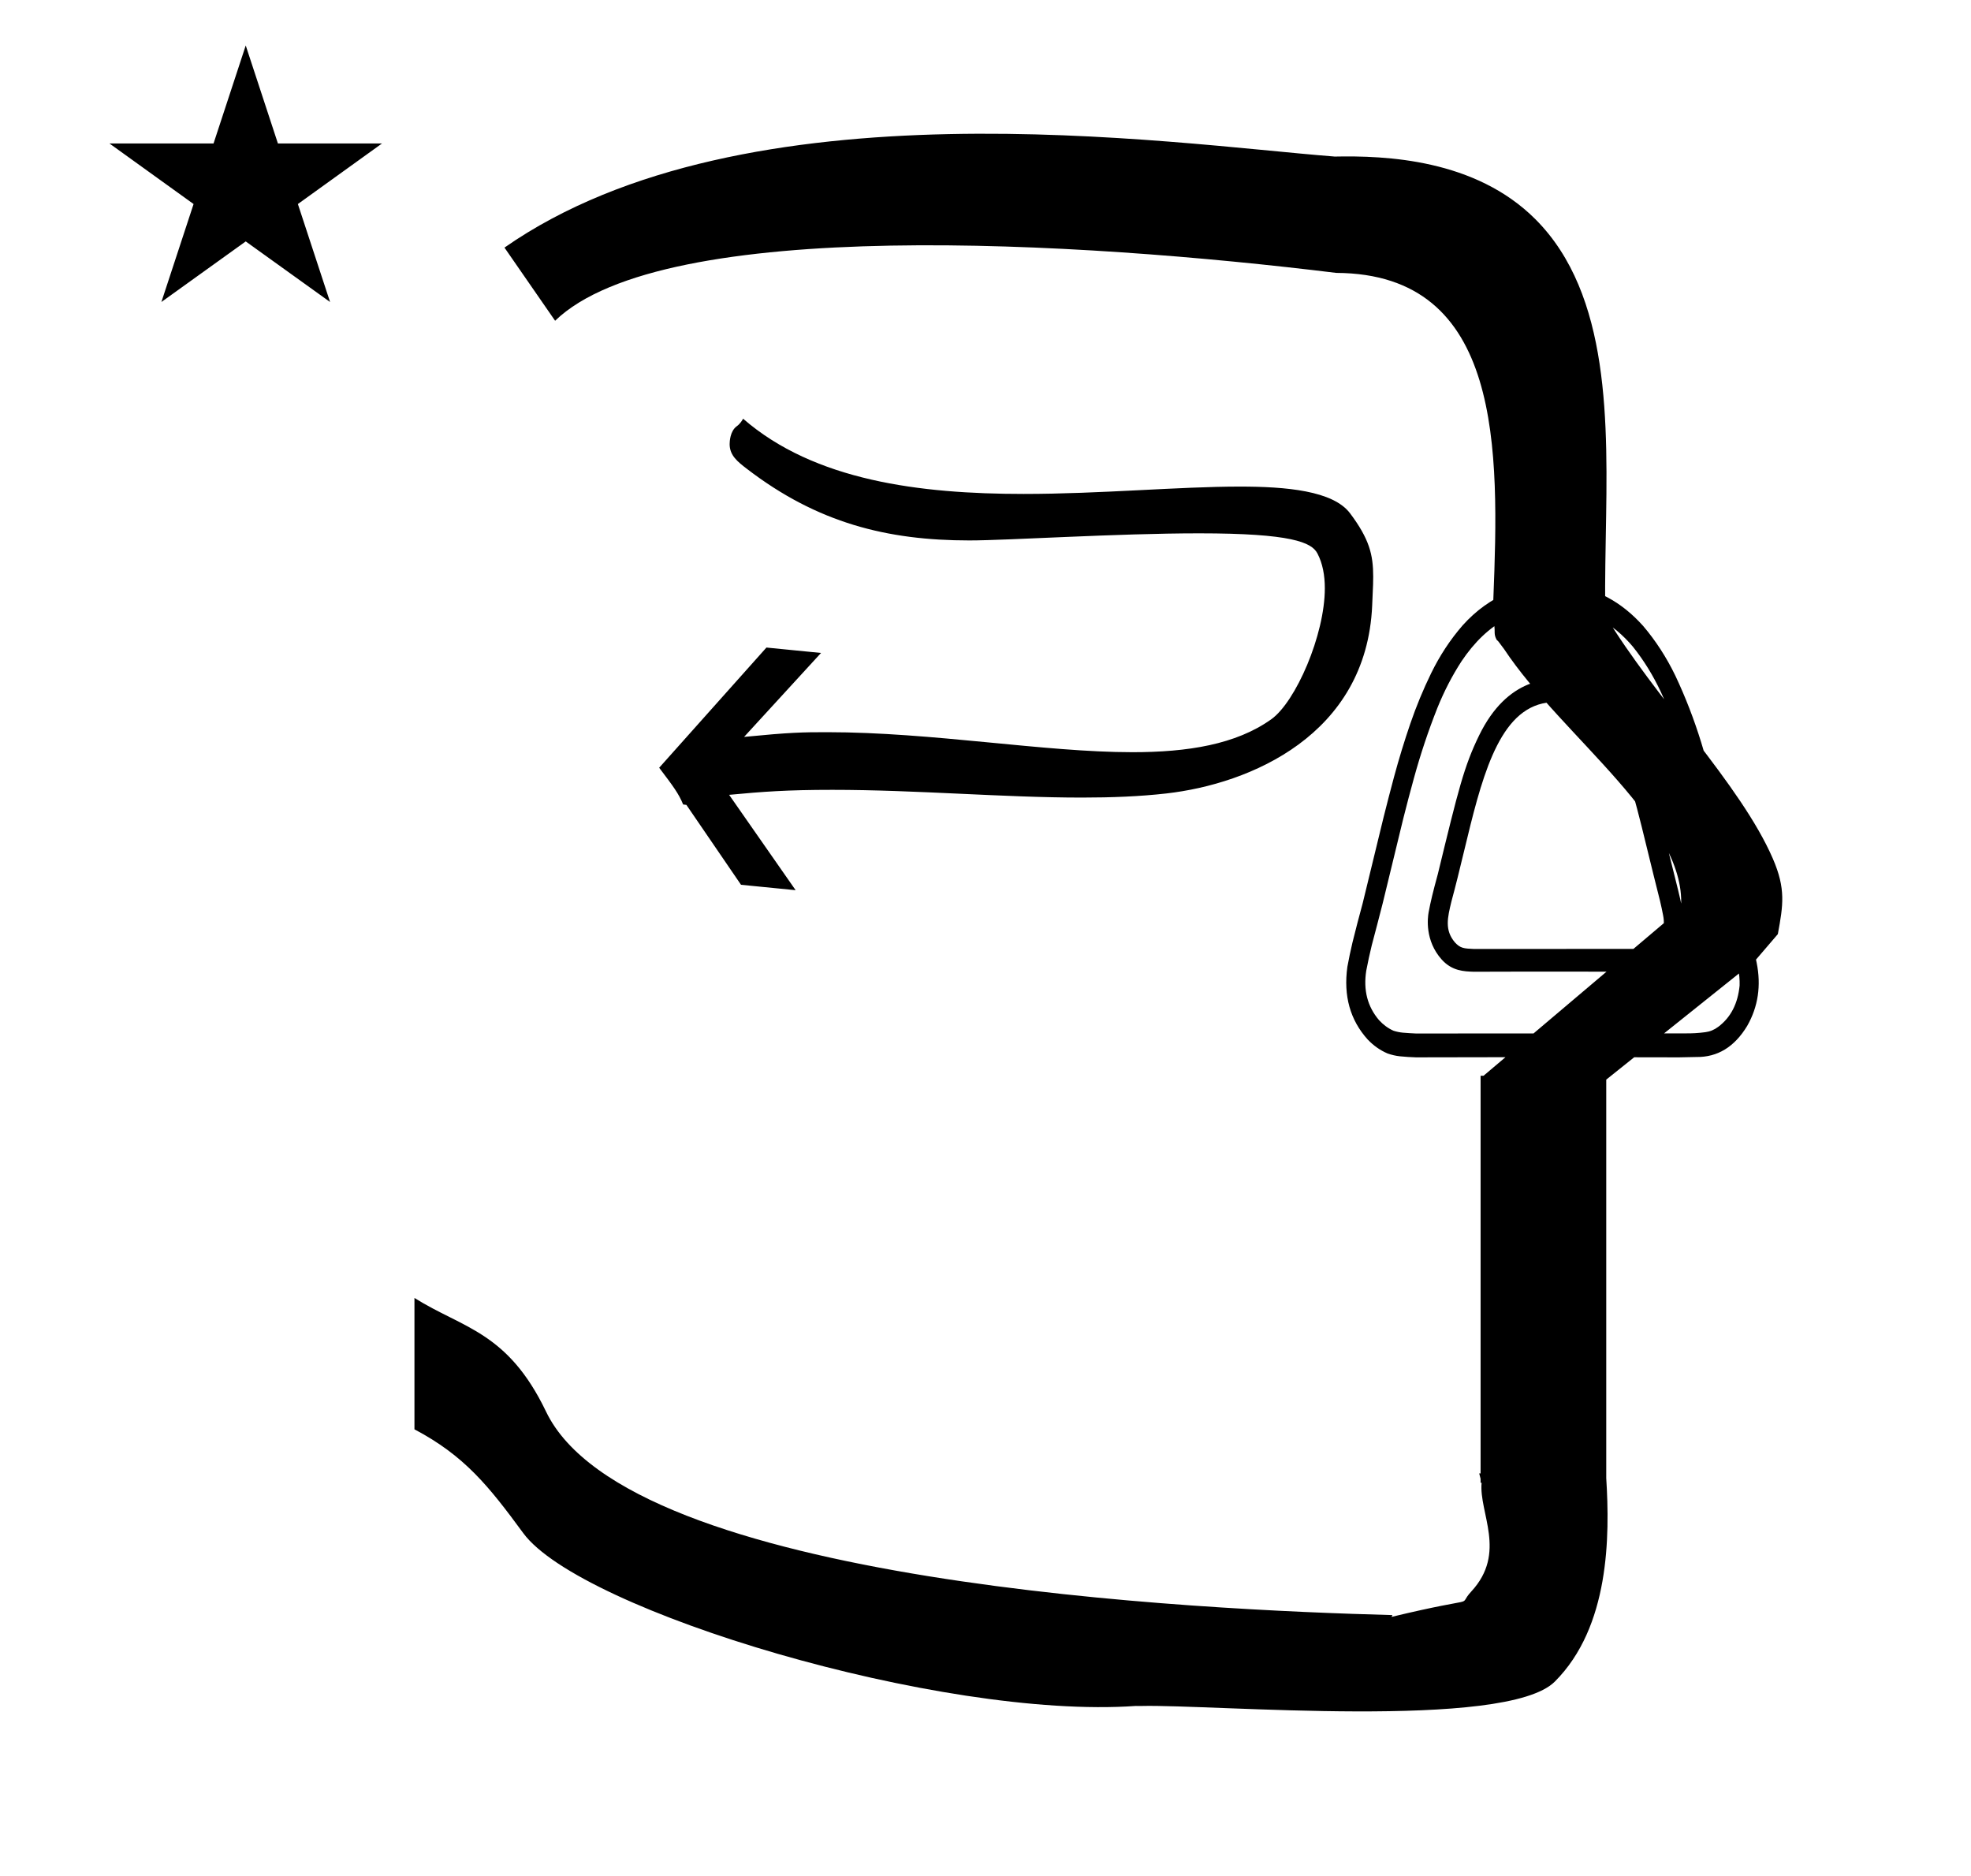 <?xml version="1.0" standalone="no"?>
<!DOCTYPE svg PUBLIC "-//W3C//DTD SVG 1.1//EN" "http://www.w3.org/Graphics/SVG/1.1/DTD/svg11.dtd" >
<svg xmlns="http://www.w3.org/2000/svg" xmlns:xlink="http://www.w3.org/1999/xlink" version="1.1" viewBox="-10 0 1051 1000">
  <g transform="matrix(1 0 0 -1 0 800)">
   <path fill="currentColor"
d="M744.998 249.028c-2.304 0.098 -4.623 0.245 -6.955 0.44c-1.67 0.16 -3.316 0.497 -4.939 1.008c-2.889 1.279 -5.476 3.17 -7.762 5.67c-6.17 7.221 -8.438 16.02 -6.804 26.398
c0.864 4.532 1.839 9.026 2.923 13.482c1.989 7.459 3.938 14.935 5.847 22.428c3.646 15.084 7.31 30.162 10.987 45.233c1.801 7.173 3.683 14.312 5.645 21.42c3.518 12.812 7.684 25.286 12.499 37.422
c3.598 8.917 7.898 17.233 12.902 24.948c13.882 20.692 31.673 30.079 53.374 28.161c14.721 -1.018 27.389 -7.822 38.002 -20.412c5.839 -7.294 10.828 -15.379 14.969 -24.255c4.582 -10.04 8.547 -20.455 11.895 -31.248
c3.438 -11.21 6.597 -22.55 9.475 -34.02c3.795 -15.445 7.559 -30.9 11.29 -46.368l4.233 -16.632c1.553 -6.292 2.964 -12.634 4.233 -19.025c0.628 -2.977 0.897 -6.001 0.807 -9.073
c-0.931 -9.661 -4.71 -16.99 -11.34 -21.986c-2.144 -1.621 -4.463 -2.587 -6.955 -2.898c-3.552 -0.471 -7.112 -0.681 -10.685 -0.63c-47.881 -0.062 -95.761 -0.062 -143.641 -0.062zM744.998 236.302
c46.754 0.164 93.509 0.164 140.264 0c3.074 0.059 6.148 0.122 9.223 0.189c11.329 -0.175 20.384 5.349 27.166 16.569c5.849 10.261 7.528 21.518 5.04 33.768c-1.134 5.709 -2.378 11.379 -3.729 17.01
c-5.352 21.253 -10.593 42.548 -15.726 63.883c-3.048 12.281 -6.408 24.418 -10.08 36.414c-3.824 12.376 -8.428 24.261 -13.81 35.657c-4.741 9.797 -10.47 18.637 -17.186 26.523c-11.486 12.829 -24.96 20.095 -40.421 21.798
c-10.549 1.268 -20.898 0.008 -31.046 -3.779c-9.295 -3.784 -17.561 -9.706 -24.797 -17.767c-6.568 -7.556 -12.163 -16.061 -16.783 -25.515c-4.194 -8.595 -7.89 -17.541 -11.088 -26.838
c-3.187 -9.303 -6.076 -18.753 -8.669 -28.351c-1.942 -7.242 -3.824 -14.509 -5.646 -21.798c-3.664 -15.216 -7.36 -30.42 -11.087 -45.612c-1.896 -6.938 -3.71 -13.91 -5.443 -20.916
c-1.018 -4.289 -1.925 -8.615 -2.722 -12.977c-2.14 -15.457 1.473 -28.373 10.836 -38.745c3.143 -3.288 6.67 -5.767 10.584 -7.435c2.146 -0.762 4.329 -1.266 6.552 -1.512
c2.868 -0.286 5.725 -0.476 8.568 -0.567zM762.251 311.556l0.006 0.035c-0.002 -0.012 -0.006 -0.035 -0.006 -0.035zM769.573 294.812l-0.12 0.037
c0.04 -0.013 0.08 -0.037 0.12 -0.037zM860.061 281.948c-46.908 0.165 -83.381 0 -84.223 0c-5.173 0.167 -11.534 0.372 -17.021 6.451c-9.146 10.133 -7.542 22.429 -7.043 25.16
c1.02 5.574 2.398 11.207 4.934 20.495c11.02 45.331 13.949 57.38 22.051 73.982c7.455 15.253 16.803 23.27 26.149 27.076c8.868 3.309 37.558 10.338 56.047 -27.859c6.087 -12.89 10.232 -26.537 14.486 -43.676
c3.077 -12.793 6.227 -25.586 9.435 -38.33c2.987 -12.437 5.124 -21.335 -1.047 -32.158c-2.112 -3.496 -7.484 -11.173 -18.219 -11.028c0 0 -5.494 -0.113 -5.549 -0.113zM765.805 297.594l-0.025 0.028
c0.008 -0.01 0.025 -0.028 0.025 -0.028zM765.805 297.594c2.88 -3.134 4.754 -3.277 10.154 -3.511c0 0 86.135 0.038 86.168 0.037c6.329 -0.09 8.31 0.576 10.714 2.98
c2.191 2.191 5.576 7.391 3.958 15.056c-1.171 5.894 -1.376 6.831 -5.06 21.305c-10.182 41.816 -12.506 51.364 -19.462 66.603c-10.907 23.378 -24.443 25.116 -29.936 25.496c-28.37 2.507 -39.135 -29.088 -48.272 -65.481
c-7.413 -30.52 -7.413 -30.52 -10.102 -40.605c-2.122 -8.721 -3.731 -15.337 1.836 -21.88zM593.802 398.987c-47.185 0 -106.457 10.671 -162.821 10.671c-13.005 0 -19.604 -0.107 -44.21 -2.513l41.03 44.754l-29.111 2.879
l-57.197 -64.076c7.408 -9.789 10.422 -13.771 12.773 -19.581c0.041 -0.005 0.041 -0.005 1.744 -0.229l29.125 -42.589l29.124 -2.881l-35.467 50.838c17.89 1.691 31.058 2.659 55.049 2.659
c44.948 0 91.113 -4.123 133.053 -4.123c15.801 0 30.941 0.587 45.107 2.203c44.478 5.072 106.641 31.072 109.682 100.135c0.548 12.441 0.548 12.441 0.548 15.372c0 11.835 -2.054 20.092 -12.303 33.8
c-9.051 12.106 -34.19 14.284 -58.833 14.284c-32.706 0 -74.206 -3.919 -115.267 -3.919c-55.191 0 -111.528 7.013 -149.588 40.106c-0.44 -0.797 -1.525 -2.691 -3.354 -3.997c-3.604 -2.575 -3.822 -8.239 -3.822 -9.571
c0 -6.093 4.375 -9.451 9.244 -13.188c37.6 -28.866 74.844 -38.139 118.583 -38.139c20.574 0 78.476 3.789 122.522 3.789c49.315 0 59.97 -4.823 63.059 -10.688c2.816 -5.347 3.968 -11.749 3.968 -18.609
c0 -24.976 -15.571 -60.56 -28.546 -69.827c-18.839 -13.457 -44.582 -17.561 -74.091 -17.561zM48.355 723.521h55.515l17.161 52.226l17.16 -52.226h55.516l-44.867 -32.296l17.161 -52.225l-44.97 32.296l-44.971 -32.296l17.161 52.225z
M286 629l-27 39c128.725 89.788 355.203 55.363 442.457 48.56c0 -0.011 0.001 -0.021 0.001 -0.032c27.446 0.582 75.186 -1.321 107.268 -33.403c40.14 -40.14 38.615 -108.841 37.525 -169.365
c-0.396 -21.926 -0.434 -33.24 -0.222 -41.946c26.379 -43.828 72.168 -89.959 89.325 -129.607c6.951 -16.064 5.492 -24.764 2.646 -40.205l-12 -14l-79.501 -63.577v-212.431c1.939 -31.087 1.824 -79.241 -27.416 -108.48
c-26.032 -26.032 -182.507 -12.02 -220.584 -13.005l-2.901 0.013c-103.732 -7.3 -296.108 50.602 -326.603 92.172c-18.506 25.227 -31.401 41.253 -57.995 55.309v70.037c25.817 -16.263 49.624 -17.807 70.19 -60.636
c44.219 -92.082 349.455 -105.734 451.309 -108.438l-0.499 -0.963c50 12 34.151 4.481 42.535 13.536c19.177 20.712 3.979 41.969 5.508 57.965h-0.542v2.149c-0.254 0.99 -0.501 1.941 -0.738 2.849h0.738v207.174v3.487
v1.339h1.582l104 88h1.133c4.983 45.895 -62.838 92.129 -94.216 139.501l-3 4l-1 1c-2.021 3.992 0.044 4.025 -2.084 11.56c-0.037 0.131 -0.189 0.247 -0.175 0.367l0.259 2.072l0.064 1.499
c0.01 0.227 0.15 3.896 0.242 6.244c3.114 79.152 5.197 173.389 -83.815 173.771c-136.35 16.746 -358.536 30.534 -416.49 -25.514zM48.355 723.521h55.515l17.161 52.226l17.16 -52.226h55.516l-44.867 -32.296l17.161 -52.225
l-44.97 32.296l-44.971 -32.296l17.161 52.225zM286 629l-27 39c128.725 89.788 355.203 55.363 442.457 48.56c0 -0.011 0.001 -0.021 0.001 -0.032c27.446 0.582 75.186 -1.321 107.268 -33.403
c40.14 -40.14 38.615 -108.841 37.525 -169.365c-0.396 -21.926 -0.434 -33.24 -0.222 -41.946c26.379 -43.828 72.168 -89.959 89.325 -129.607c6.951 -16.064 5.492 -24.764 2.646 -40.205l-12 -14l-79.501 -63.577v-212.431
c1.939 -31.087 1.824 -79.241 -27.416 -108.48c-26.032 -26.032 -182.507 -12.02 -220.584 -13.005l-2.901 0.013c-103.732 -7.3 -296.108 50.602 -326.603 92.172c-18.506 25.227 -31.401 41.253 -57.995 55.309v70.037
c25.817 -16.263 49.624 -17.807 70.19 -60.636c44.219 -92.082 349.455 -105.734 451.309 -108.438l-0.499 -0.963c50 12 34.151 4.481 42.535 13.536c19.177 20.712 3.979 41.969 5.508 57.965h-0.542v2.149
c-0.254 0.99 -0.501 1.941 -0.738 2.849h0.738v207.174v3.487v1.339h1.582l104 88h1.133c4.983 45.895 -62.838 92.129 -94.216 139.501l-3 4l-1 1c-2.021 3.992 0.044 4.025 -2.084 11.56
c-0.037 0.131 -0.189 0.247 -0.175 0.367l0.259 2.072l0.064 1.499c0.01 0.227 0.15 3.896 0.242 6.244c3.114 79.152 5.197 173.389 -83.815 173.771c-136.35 16.746 -358.536 30.534 -416.49 -25.514z" />
  </g>

</svg>
